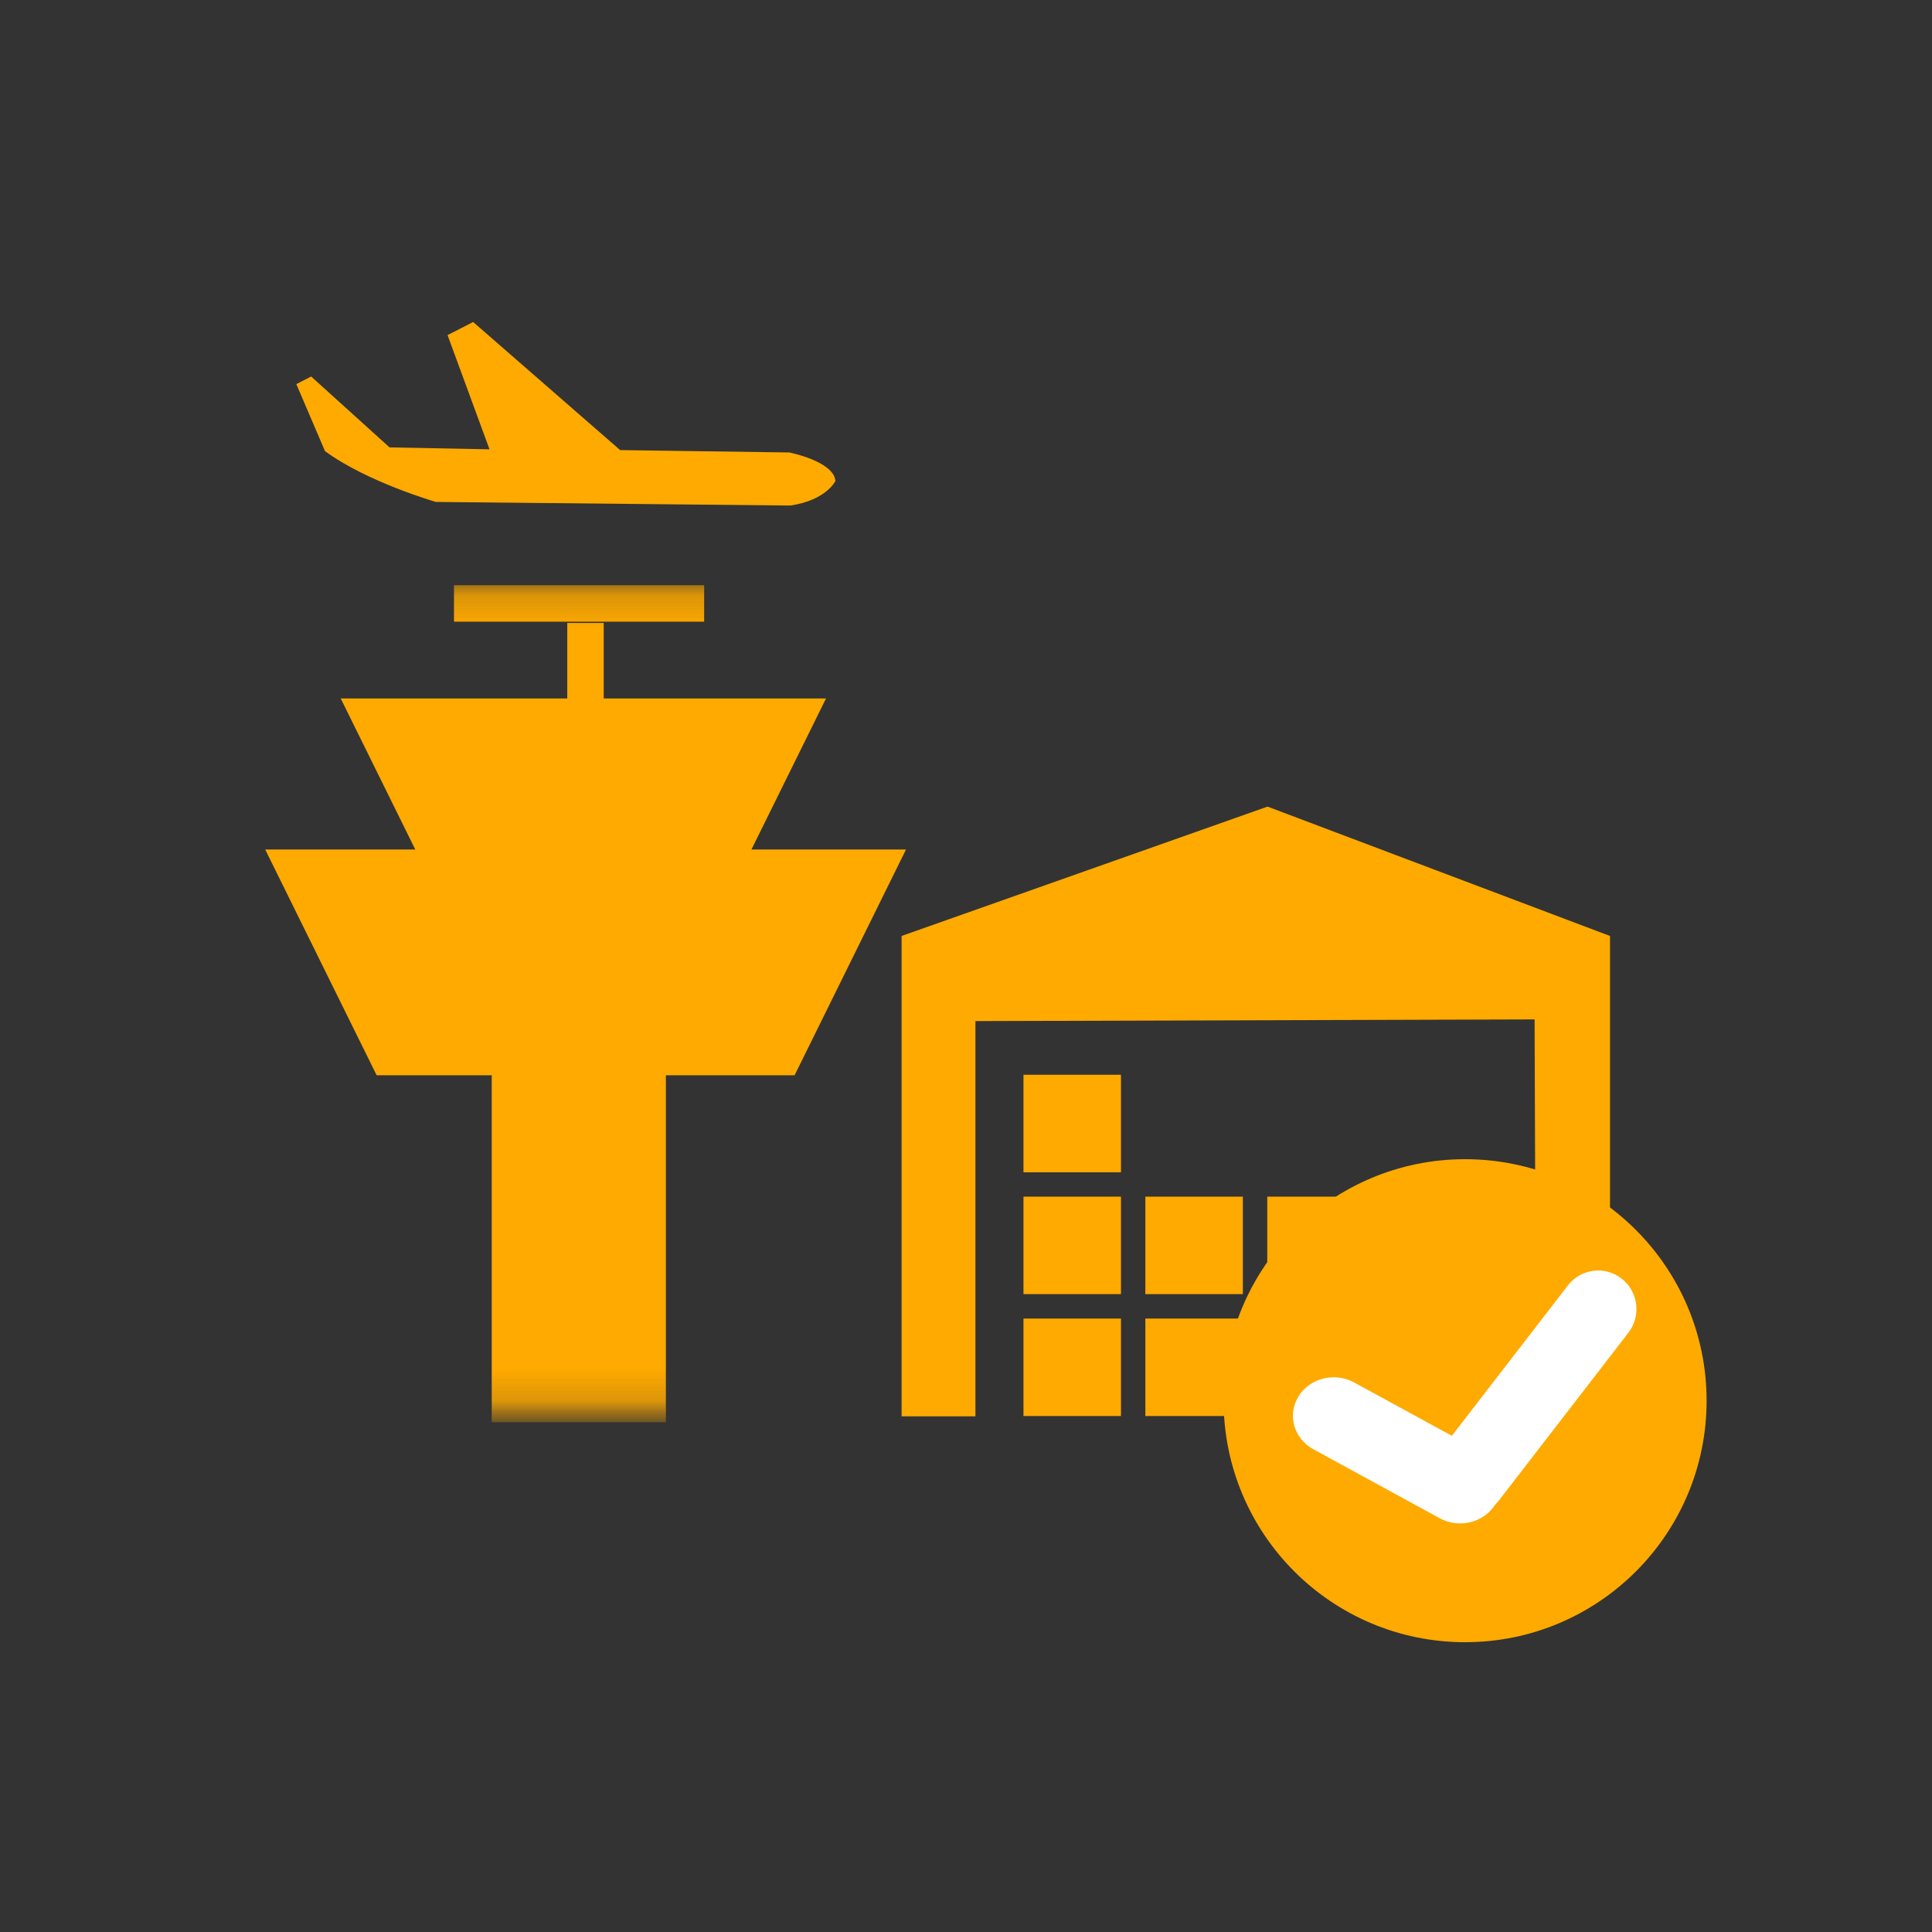 <?xml version="1.0" encoding="UTF-8"?>
<svg width="60px" height="60px" viewBox="0 0 60 60" version="1.1" xmlns="http://www.w3.org/2000/svg" xmlns:xlink="http://www.w3.org/1999/xlink">
    <rect x="0" y="0" width="60" height="60" fill="#333333" stroke="none"/>
    <!-- Generator: Sketch 52.6 (67491) - http://www.bohemiancoding.com/sketch -->
    <title>ReadyForCarriageLightOrange</title>
    <desc>Created with Sketch.</desc>
    <defs>
        <polygon id="path-1" points="0.028 43.829 27.983 43.829 27.983 18.174 0.028 18.174"></polygon>
    </defs>
    <g id="ReadyForCarriageLightOrange" stroke="none" stroke-width="1" fill="none" fill-rule="evenodd">
        <path d="M28,29.067 L39.364,25.05 L50,29.067 L50,43.986 L47.703,43.934 L47.658,31.659 L30.293,31.711 L30.293,43.986 L28,43.986 L28,29.067 Z M35.57,40.948 L38.598,40.948 L38.598,43.976 L35.57,43.976 L35.57,40.948 Z M31.785,37.163 L34.813,37.163 L34.813,40.191 L31.785,40.191 L31.785,37.163 Z M35.57,37.163 L38.598,37.163 L38.598,40.191 L35.57,40.191 L35.57,37.163 Z M39.356,40.948 L42.384,40.948 L42.384,43.976 L39.356,43.976 L39.356,40.948 Z M43.141,40.948 L46.169,40.948 L46.169,43.976 L43.141,43.976 L43.141,40.948 Z M43.141,37.163 L46.169,37.163 L46.169,40.191 L43.141,40.191 L43.141,37.163 Z M39.356,37.163 L42.384,37.163 L42.384,40.191 L39.356,40.191 L39.356,37.163 Z M31.785,33.378 L34.813,33.378 L34.813,36.406 L31.785,36.406 L31.785,33.378 Z M31.785,40.948 L34.813,40.948 L34.813,43.976 L31.785,43.976 L31.785,40.948 Z" id="Combined-Shape" fill="#FFAA00"></path>
        <path d="M24.545,15.7 L13.535,15.588 C13.535,15.588 11.403,14.972 10.093,14.01 L9.203,11.929 L9.663,11.693 L12.097,13.894 L15.202,13.954 L13.899,10.407 L14.694,10 L19.259,13.978 L24.515,14.052 C24.515,14.052 25.894,14.324 25.945,14.937 C25.945,14.937 25.66,15.537 24.545,15.7 Z" id="Fill-1" fill="#FFAA00"></path>
        <polygon id="Fill-3" fill="#FFAA00" points="24.677 33.393 11.697 33.393 8.236 26.382 28.137 26.382"></polygon>
        <polygon id="Fill-5" fill="#FFAA00" points="23.031 27.001 13.202 27.001 10.581 21.691 25.653 21.691"></polygon>
        <mask id="mask-2" fill="white">
            <use xlink:href="#path-1"></use>
        </mask>
        <g id="Clip-8"></g>
        <polygon id="Fill-7" fill="#FFAA00" mask="url(#mask-2)" points="15.271 44.17 20.679 44.17 20.679 32.245 15.271 32.245"></polygon>
        <polygon id="Fill-9" fill="#FFAA00" mask="url(#mask-2)" points="17.617 27.115 18.749 27.115 18.749 19.346 17.617 19.346"></polygon>
        <polygon id="Fill-10" fill="#FFAA00" mask="url(#mask-2)" points="14.099 19.307 21.868 19.307 21.868 18.174 14.099 18.174"></polygon>
        <circle id="Oval-3" fill="#FFAA00" cx="45.5" cy="43.5" r="7.5"></circle>
        <path d="M50.364,39.71 C50.881,40.118 50.973,40.87 50.569,41.391 L46.548,46.601 C46.144,47.122 45.397,47.214 44.879,46.807 C44.362,46.4 44.27,45.648 44.674,45.127 L48.695,39.917 C49.099,39.396 49.846,39.303 50.364,39.71 Z" id="Rectangle" fill="#FFFFFF"></path>
        <path d="M40.323,43.371 C40.672,42.799 41.447,42.603 42.052,42.933 L45.979,45.077 C46.585,45.408 46.792,46.14 46.442,46.713 C46.093,47.285 45.319,47.481 44.713,47.151 L40.786,45.007 C40.181,44.676 39.973,43.944 40.323,43.371 Z" id="Rectangle" fill="#FFFFFF"></path>
    </g>
</svg>